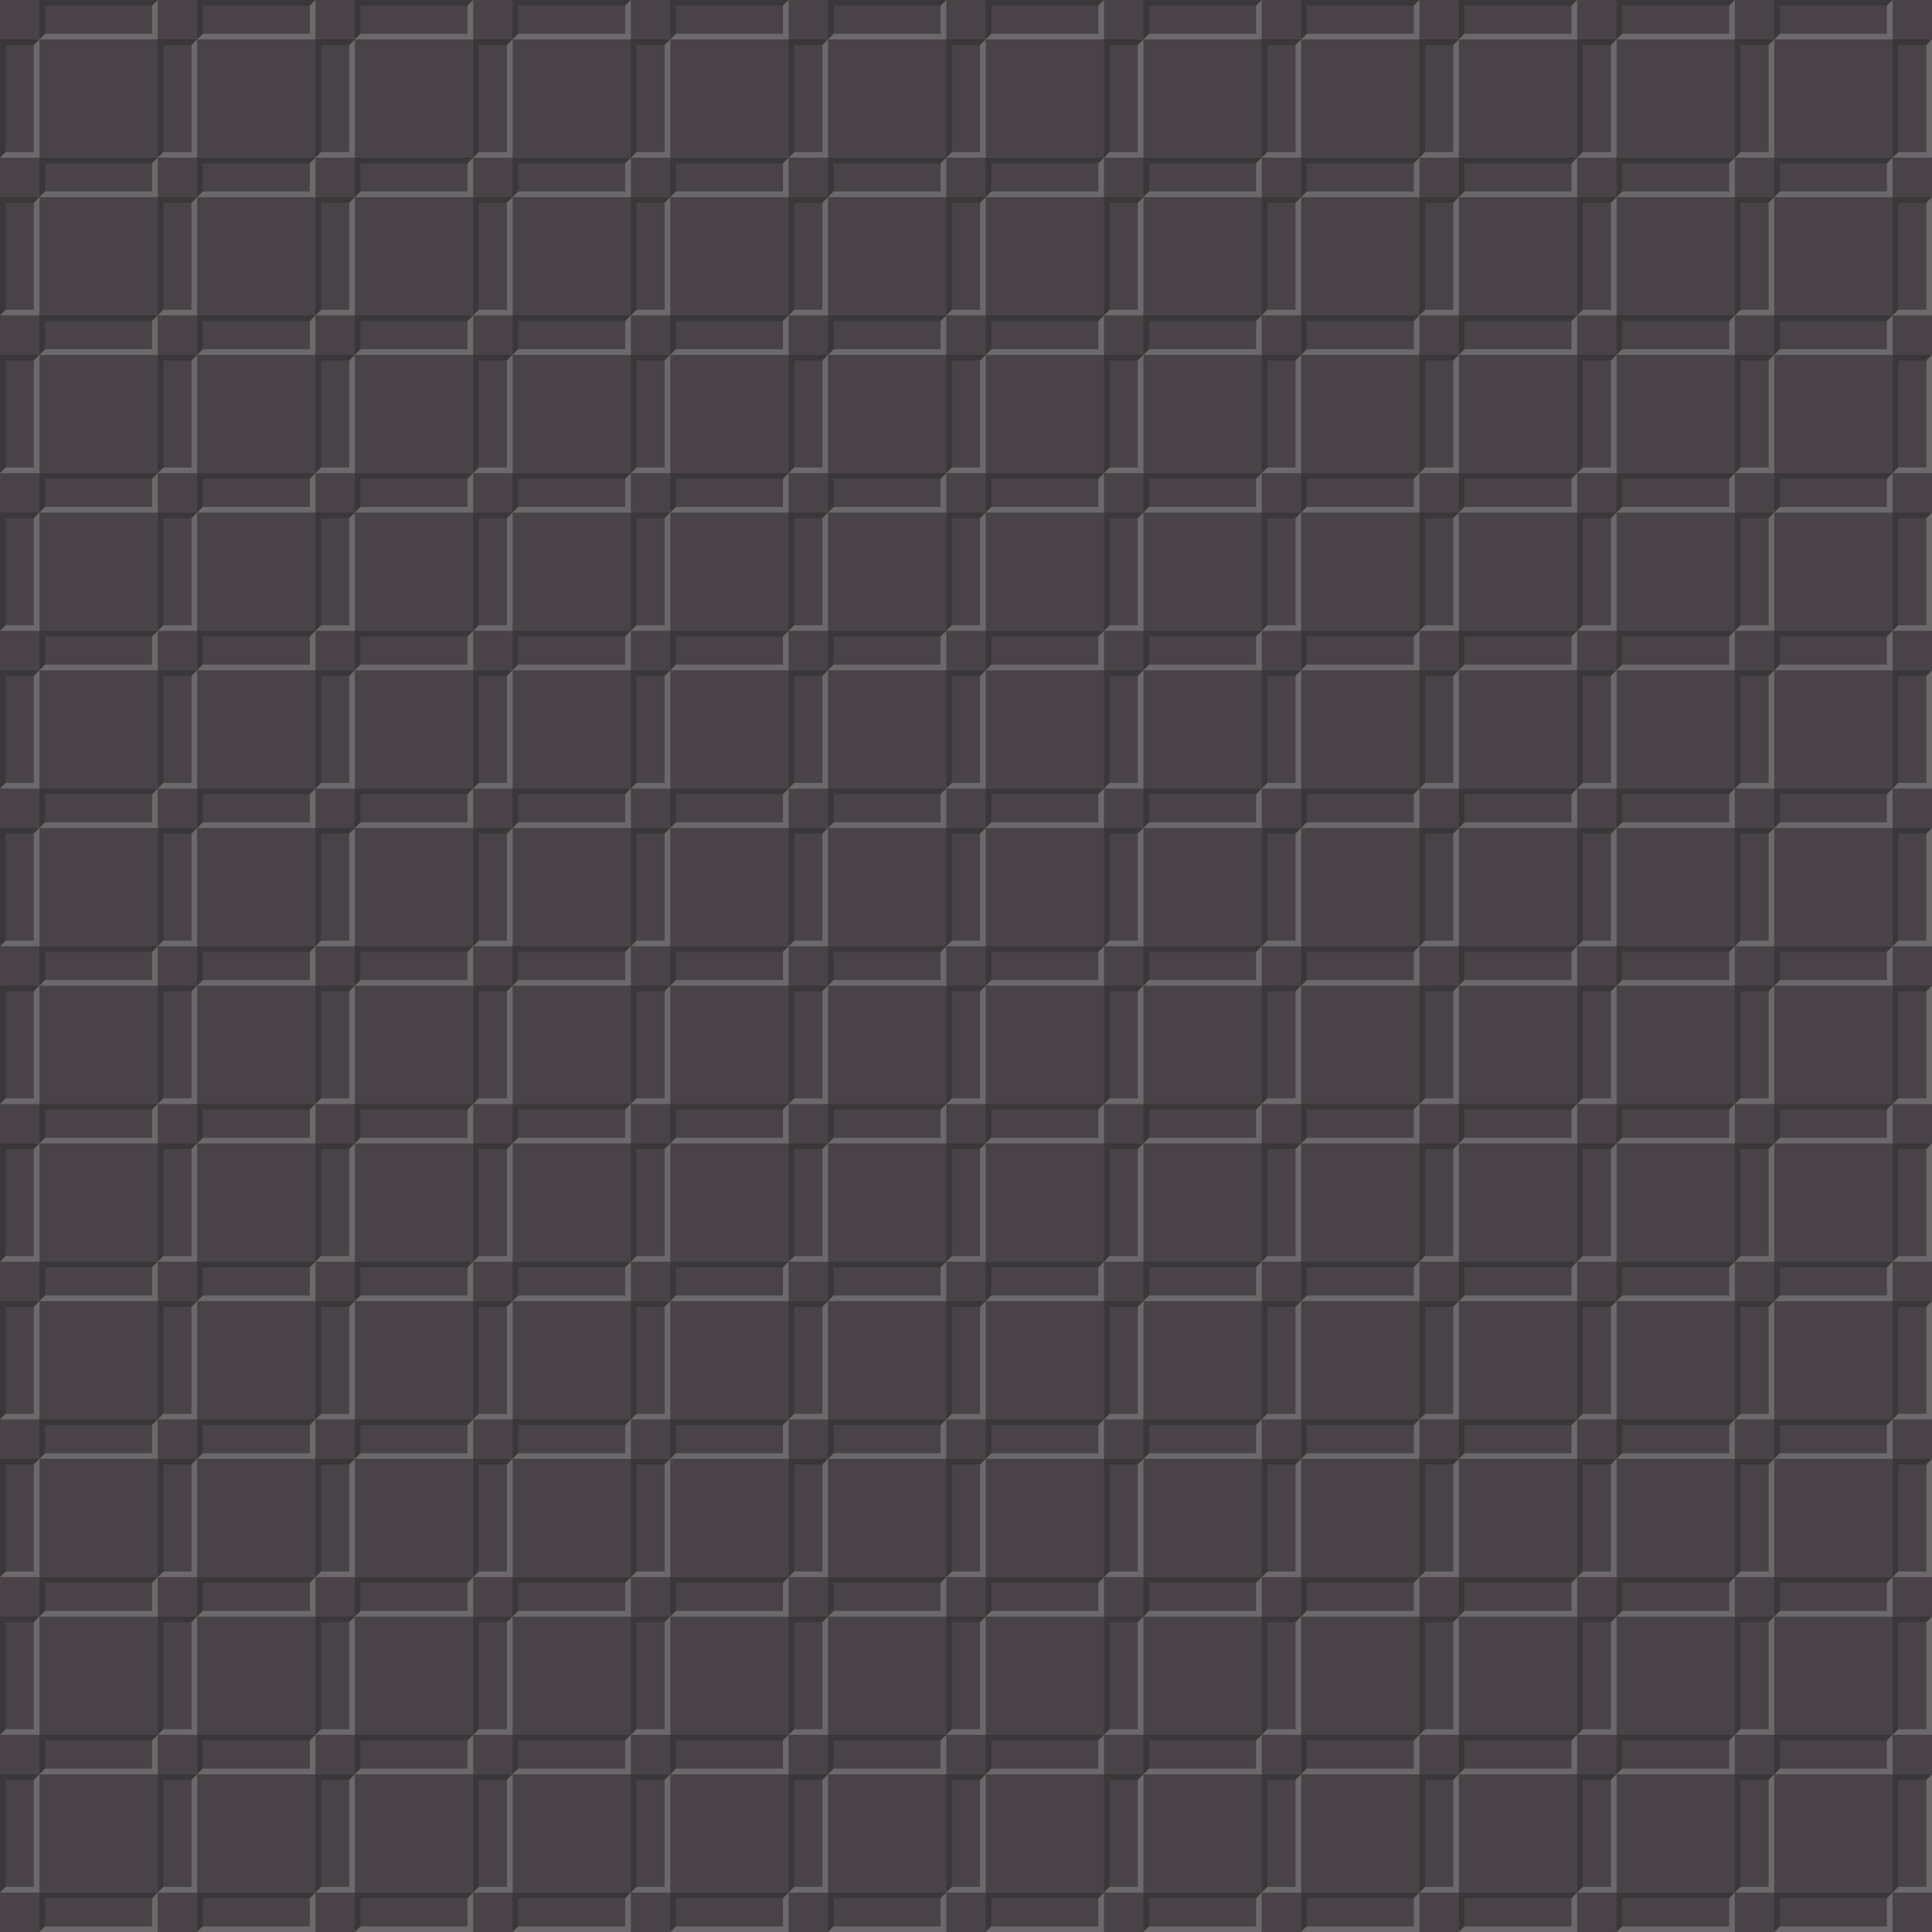 <?xml version="1.0" encoding="UTF-8" standalone="no"?>
<svg xmlns:rdf="http://www.w3.org/1999/02/22-rdf-syntax-ns#" xmlns="http://www.w3.org/2000/svg" height="343" width="343" version="1.1" xmlns:cc="http://creativecommons.org/ns#" xmlns:xlink="http://www.w3.org/1999/xlink" xmlns:dc="http://purl.org/dc/elements/1.1/">
<path d="m0 0h343v343h-343z" fill="#494347"/>
<g id="a">
<g id="c">
<path d="m0 28v-21h7l-1 1h-5v19z" fill="#3b3639"/>
<path d="m0 28 1-1h5v-19l1-1v21z" fill="#6d686b"/>
</g>
<use xlink:href="#c" transform="translate(0,28)" height="100%" width="100%" y="0" x="0"/>
<use xlink:href="#c" transform="translate(0,56)" height="100%" width="100%" y="0" x="0"/>
<use xlink:href="#c" transform="translate(0,84)" height="100%" width="100%" y="0" x="0"/>
<use xlink:href="#c" transform="translate(0,112)" height="100%" width="100%" y="0" x="0"/>
<use xlink:href="#c" transform="translate(0,140)" height="100%" width="100%" y="0" x="0"/>
<use xlink:href="#c" transform="translate(0,168)" height="100%" width="100%" y="0" x="0"/>
<use xlink:href="#c" transform="translate(0,196)" height="100%" width="100%" y="0" x="0"/>
<use xlink:href="#c" transform="translate(0,224)" height="100%" width="100%" y="0" x="0"/>
<use xlink:href="#c" transform="translate(0,252)" height="100%" width="100%" y="0" x="0"/>
<use xlink:href="#c" transform="translate(0,280)" height="100%" width="100%" y="0" x="0"/>
<use xlink:href="#c" transform="translate(0,308)" height="100%" width="100%" y="0" x="0"/>
</g>
<use xlink:href="#a" transform="translate(28)" height="100%" width="100%" y="0" x="0"/>
<use xlink:href="#a" transform="translate(56)" height="100%" width="100%" y="0" x="0"/>
<use xlink:href="#a" transform="translate(84)" height="100%" width="100%" y="0" x="0"/>
<use xlink:href="#a" transform="translate(112)" height="100%" width="100%" y="0" x="0"/>
<use xlink:href="#a" transform="translate(140)" height="100%" width="100%" y="0" x="0"/>
<use xlink:href="#a" transform="translate(168)" height="100%" width="100%" y="0" x="0"/>
<use xlink:href="#a" transform="translate(196)" height="100%" width="100%" y="0" x="0"/>
<use xlink:href="#a" transform="translate(224)" height="100%" width="100%" y="0" x="0"/>
<use xlink:href="#a" transform="translate(252)" height="100%" width="100%" y="0" x="0"/>
<use xlink:href="#a" transform="translate(280)" height="100%" width="100%" y="0" x="0"/>
<use xlink:href="#a" transform="translate(308)" height="100%" width="100%" y="0" x="0"/>
<use xlink:href="#a" transform="translate(336)" height="100%" width="100%" y="0" x="0"/>
<use id="b" xlink:href="#a" transform="matrix(0,1,1,0,0,0)" height="100%" width="100%" y="0" x="0"/>
<use xlink:href="#b" transform="translate(0,28)" height="100%" width="100%" y="0" x="0"/>
<use xlink:href="#b" transform="translate(0,56)" height="100%" width="100%" y="0" x="0"/>
<use xlink:href="#b" transform="translate(0,84)" height="100%" width="100%" y="0" x="0"/>
<use xlink:href="#b" transform="translate(0,112)" height="100%" width="100%" y="0" x="0"/>
<use xlink:href="#b" transform="translate(0,140)" height="100%" width="100%" y="0" x="0"/>
<use xlink:href="#b" transform="translate(0,168)" height="100%" width="100%" y="0" x="0"/>
<use xlink:href="#b" transform="translate(0,196)" height="100%" width="100%" y="0" x="0"/>
<use xlink:href="#b" transform="translate(0,224)" height="100%" width="100%" y="0" x="0"/>
<use xlink:href="#b" transform="translate(0,252)" height="100%" width="100%" y="0" x="0"/>
<use xlink:href="#b" transform="translate(0,280)" height="100%" width="100%" y="0" x="0"/>
<use xlink:href="#b" transform="translate(0,308)" height="100%" width="100%" y="0" x="0"/>
<use xlink:href="#b" transform="translate(0,336)" height="100%" width="100%" y="0" x="0"/>
</svg>
